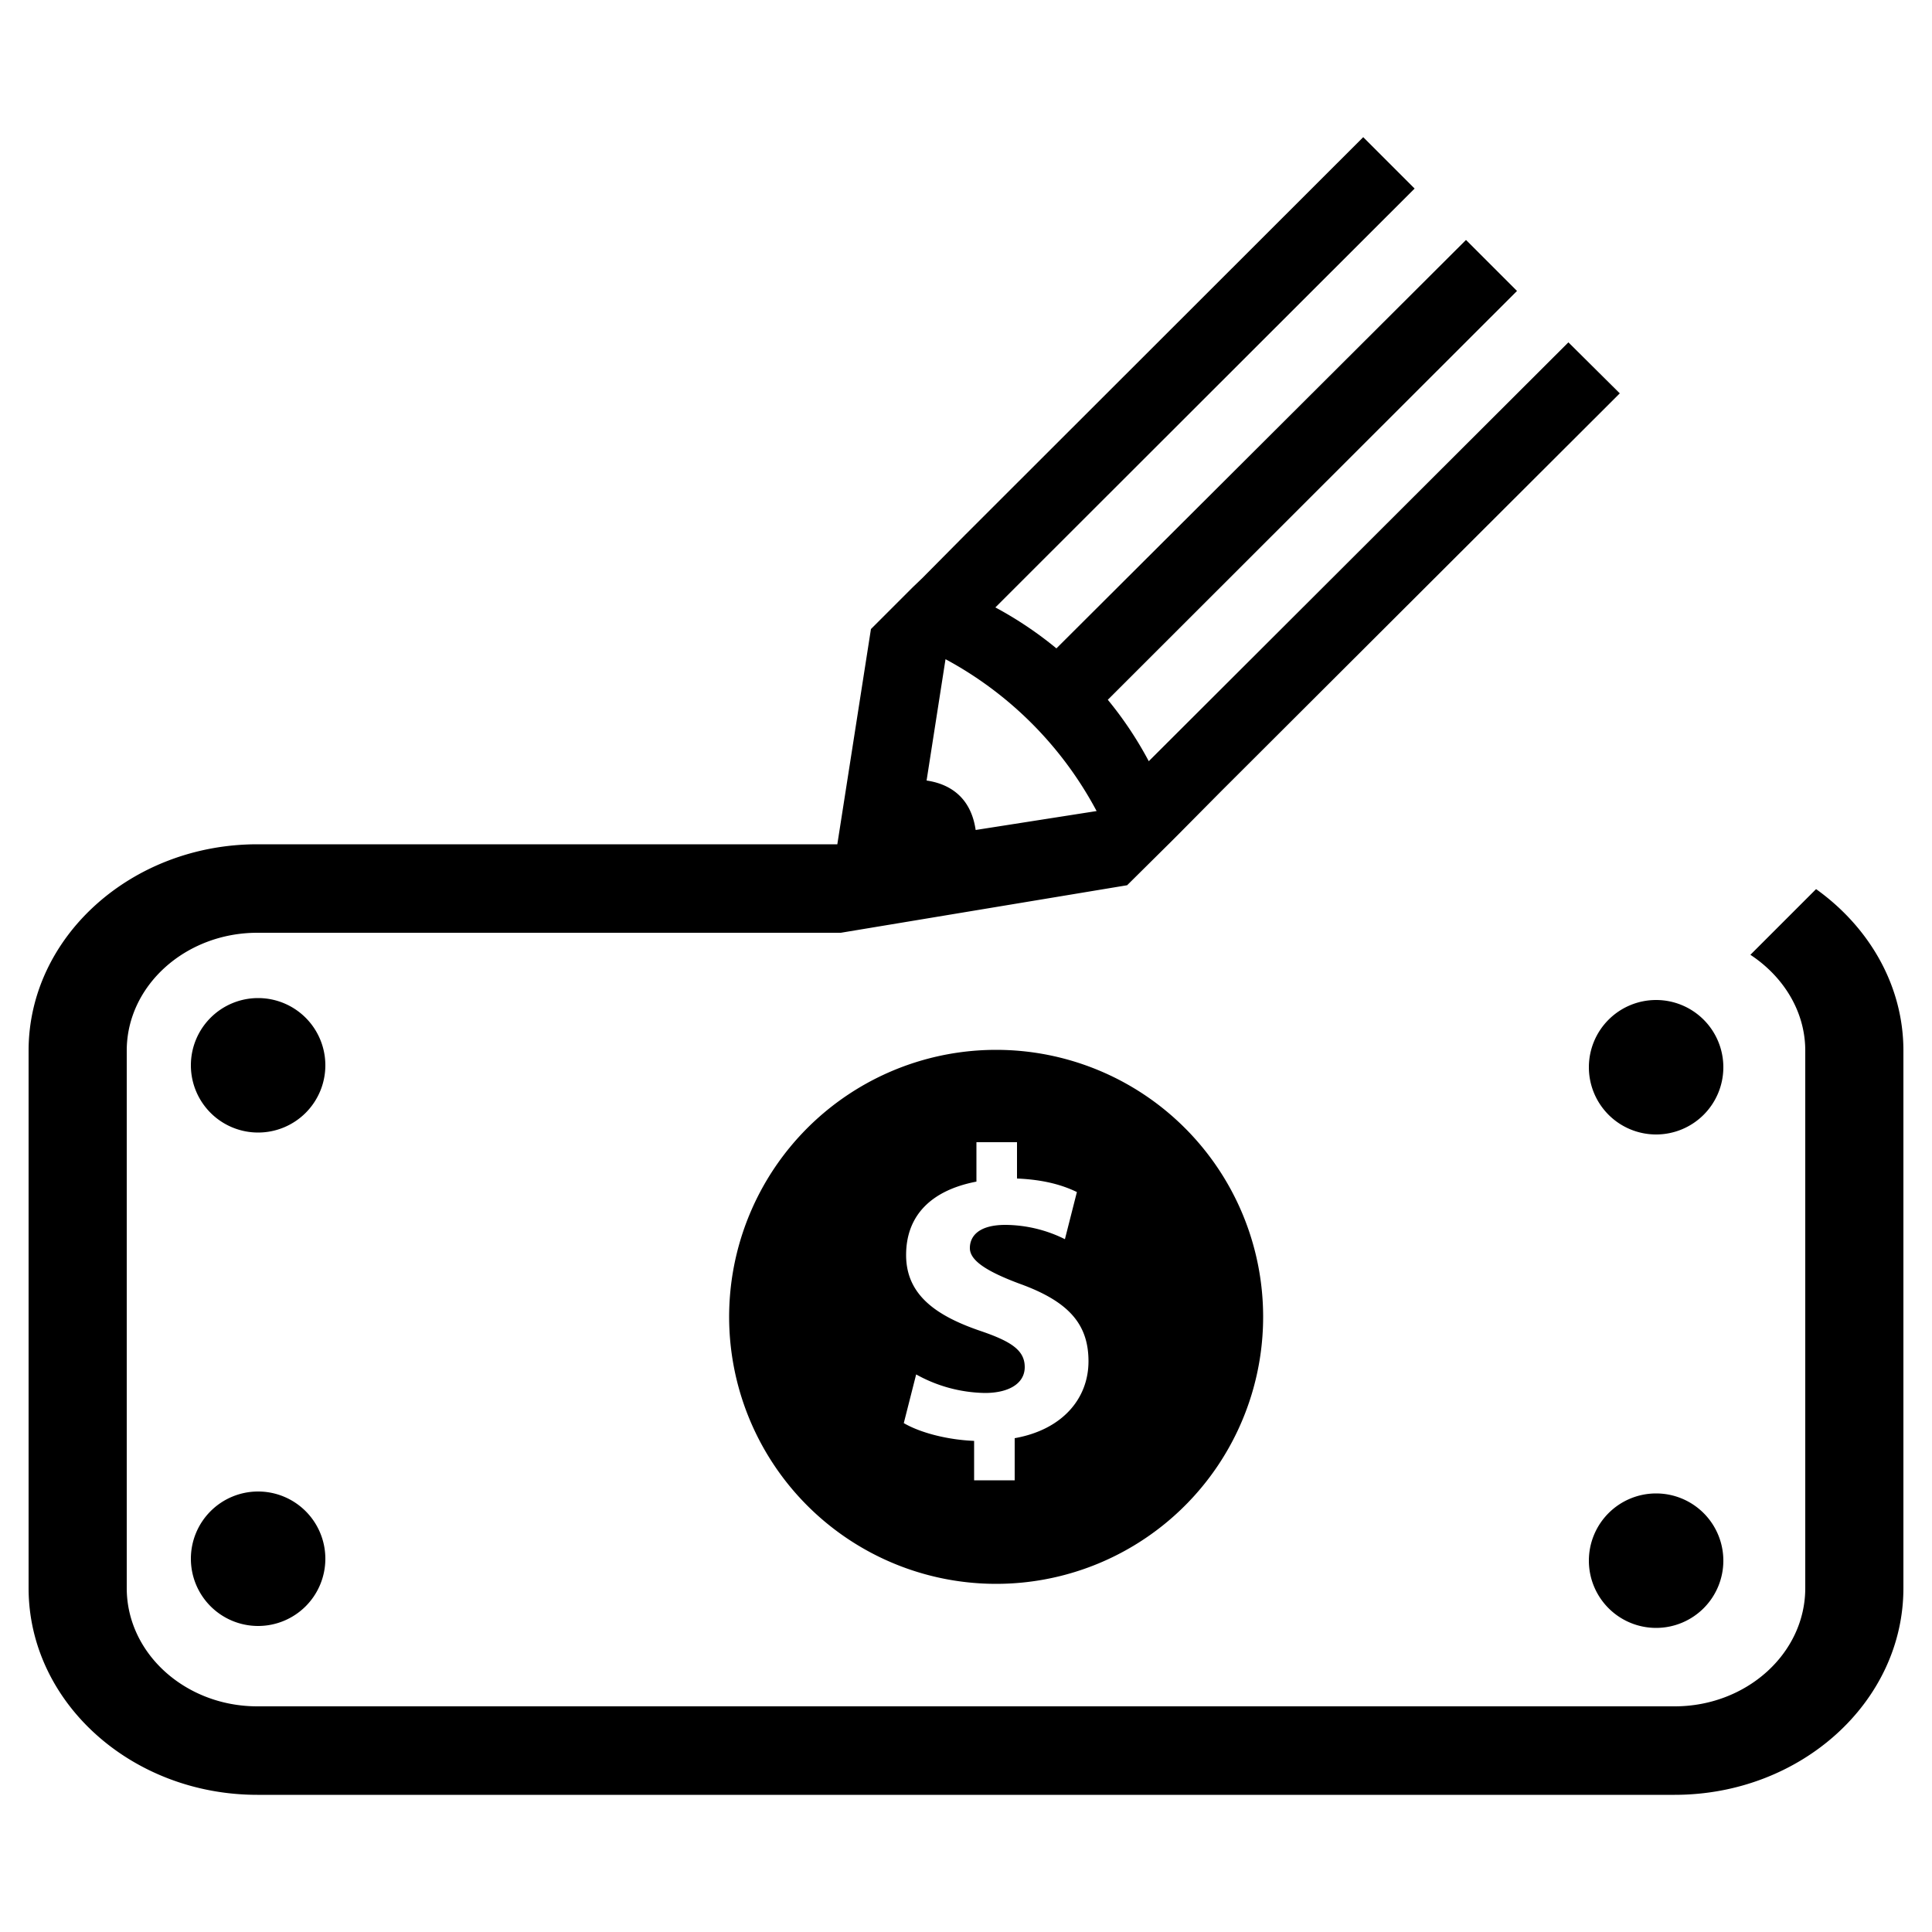 <svg
  xmlns="http://www.w3.org/2000/svg"
  viewBox="0 0 500 500"
  width="500"
  height="500"
  fill="#000000"
>
  <g data-name="billing-estimated">
    <path d="M411.2 276.2a17.4 17.4 0 1 0 17.4-17.4 17.4 17.4 0 0 0-17.4 17.4z" />
    <path d="M428.6 386.5a17.4 17.4 0 1 0 17.4 17.4 17.4 17.4 0 0 0-17.4-17.4z" />
    <path d="M291.7 229.1l11-10.9 2.3-2.3 11-11.1 103.2-103-13.3-13.2L297.3 197a95.5 95.5 0 0 0-10.6-15.9L392.6 75.3l-13.2-13.2-106 105.7a96.9 96.9 0 0 0-15.8-10.6L366.1 48.8l-13.3-13.3-103.1 103-11 11.1-2.4 2.3-10.9 10.9-8.7 55.7H66.6c-32.6 0-59.2 24-59.2 53.4V411c0 29.5 26.6 53.5 59.2 53.5h366.8c32.6 0 59.2-24 59.2-53.5V271.9c0-16.9-8.9-32-22.6-41.8l-17 17c8.5 5.6 14.2 14.6 14.2 24.8V411c0 16.9-15.2 30.6-33.8 30.6H66.6c-18.6 0-33.8-13.7-33.8-30.6V271.9c0-16.8 15.2-30.5 33.8-30.5h151m27.1-70.8a95.6 95.6 0 0 1 39.1 39.3l-31.3 4.9c-1.3-8.9-7.2-12-12.7-12.8z" />
    <path d="M66.8 258.3a17.4 17.4 0 1 0 17.4 17.4 17.4 17.4 0 0 0-17.4-17.4z" />
    <path d="M66.8 386a17.4 17.4 0 1 0 17.4 17.4A17.4 17.4 0 0 0 66.8 386z" />
    <path
      data-name="dollar-sign"
      d="M257.8 271.7a69.1 69.1 0 1 0 69.1 69 69.1 69.1 0 0 0-69.1-69zm4.8 100.5v10.9h-10.5v-10.2c-7.2-.3-14.1-2.2-18.2-4.6l3.2-12.6a37.7 37.7 0 0 0 17.8 4.8c6.1 0 10.3-2.4 10.3-6.7s-3.4-6.6-11.3-9.3c-11.5-3.9-19.4-9.3-19.4-19.7s6.7-16.8 18.2-19v-10.2h10.5v9.4c7.2.3 12 1.8 15.5 3.5l-3.1 12.2a35 35 0 0 0-15.4-3.7c-7 0-9.2 3-9.2 6s3.7 5.8 12.8 9.2c12.8 4.6 17.9 10.5 17.9 20.1s-6.7 17.7-19.1 19.9z"
    />
  </g>
</svg>
